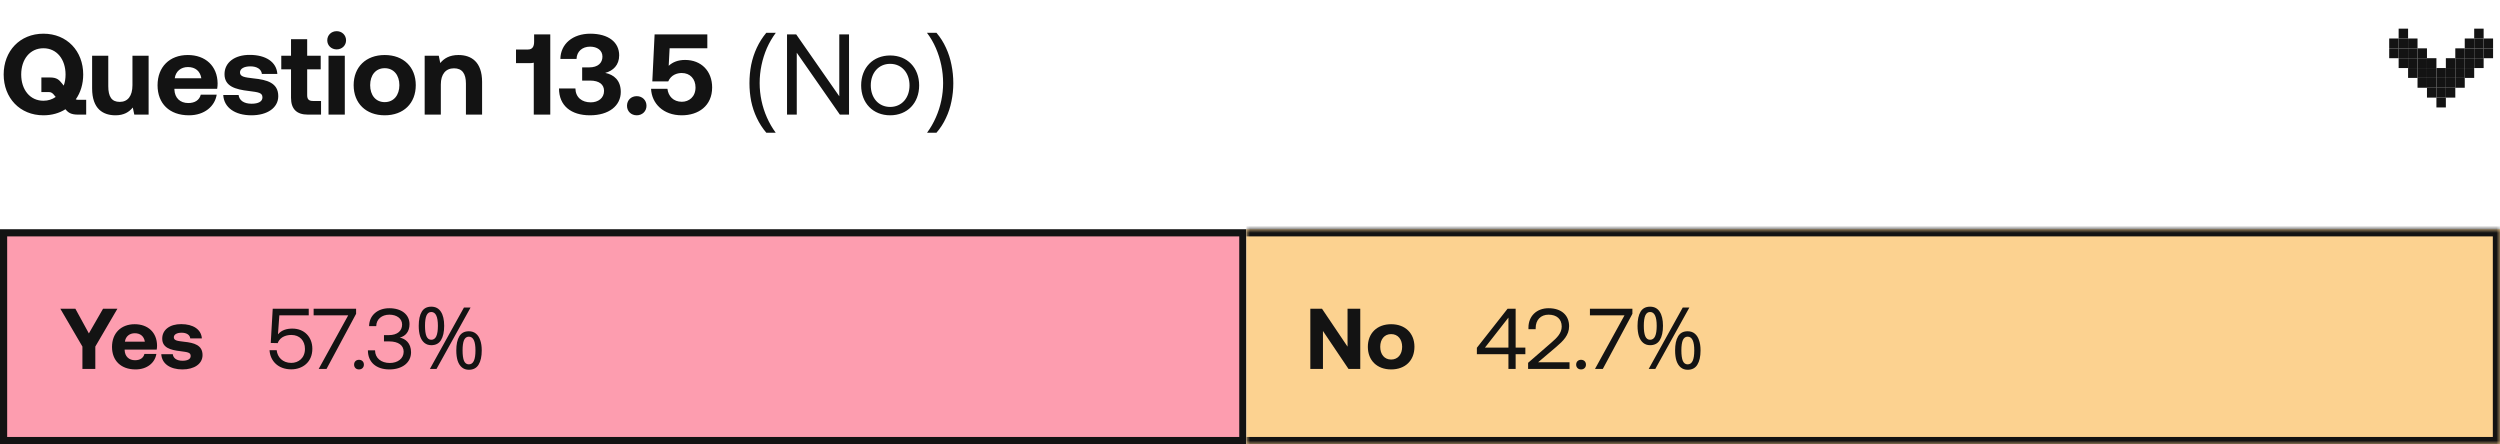 <svg width="349" height="62" viewBox="0 0 349 62" fill="none" xmlns="http://www.w3.org/2000/svg">
<path d="M10.928 13.936H12.032V16H10.88C9.92 16 9.52 15.728 9.136 15.248C8.288 15.792 7.232 16.096 6.064 16.096C2.768 16.096 0.512 13.664 0.512 10.4C0.512 7.136 2.768 4.704 6.064 4.704C9.36 4.704 11.616 7.136 11.616 10.4C11.616 11.728 11.248 12.928 10.576 13.872C10.672 13.904 10.784 13.936 10.928 13.936ZM2.96 10.4C2.96 12.512 4.176 14.064 6.064 14.064C6.72 14.064 7.296 13.872 7.776 13.536L7.616 13.344C7.376 13.024 7.168 12.848 6.816 12.848H5.776V10.816H6.992C7.936 10.816 8.256 11.152 8.64 11.632L8.896 11.952C9.072 11.488 9.152 10.96 9.152 10.4C9.152 8.288 7.936 6.736 6.064 6.736C4.176 6.736 2.96 8.288 2.96 10.4ZM18.491 11.888V7.776H20.747V16H18.747L18.539 15.008C18.011 15.648 17.291 16.096 16.123 16.096C14.427 16.096 12.859 15.248 12.859 12.336V7.776H15.115V12.032C15.115 13.504 15.595 14.224 16.715 14.224C17.835 14.224 18.491 13.408 18.491 11.888ZM26.379 16.096C23.643 16.096 21.995 14.448 21.995 11.904C21.995 9.344 23.675 7.68 26.219 7.68C28.683 7.68 30.347 9.216 30.379 11.632C30.379 11.872 30.363 12.144 30.315 12.4H24.347V12.512C24.395 13.68 25.147 14.384 26.283 14.384C27.195 14.384 27.835 13.984 28.027 13.216H30.251C29.995 14.816 28.571 16.096 26.379 16.096ZM24.395 10.928H28.107C27.947 9.92 27.259 9.36 26.235 9.36C25.259 9.36 24.523 9.952 24.395 10.928ZM31.166 13.264H33.31C33.39 13.984 34.014 14.48 35.118 14.48C36.062 14.48 36.638 14.176 36.638 13.6C36.638 12.928 36.078 12.88 34.75 12.704C32.83 12.48 31.342 12.048 31.342 10.352C31.342 8.72 32.766 7.648 34.878 7.664C37.086 7.664 38.606 8.64 38.718 10.32H36.558C36.494 9.664 35.87 9.264 34.958 9.264C34.078 9.264 33.502 9.584 33.502 10.112C33.502 10.736 34.206 10.8 35.39 10.944C37.278 11.136 38.846 11.568 38.846 13.424C38.846 15.056 37.31 16.096 35.102 16.096C32.814 16.096 31.262 15.024 31.166 13.264ZM40.626 13.648V9.68H39.266V7.776H40.626V5.472H42.882V7.776H44.77V9.68H42.882V13.28C42.882 13.856 43.106 14.096 43.698 14.096H44.818V16H42.978C41.41 16 40.626 15.216 40.626 13.648ZM46.998 6.896C46.262 6.896 45.686 6.352 45.686 5.632C45.686 4.896 46.262 4.352 46.998 4.352C47.734 4.352 48.31 4.896 48.31 5.632C48.31 6.352 47.734 6.896 46.998 6.896ZM45.862 16V7.776H48.134V16H45.862ZM53.706 16.096C51.082 16.096 49.37 14.416 49.37 11.888C49.37 9.36 51.082 7.68 53.706 7.68C56.33 7.68 58.042 9.36 58.042 11.888C58.042 14.432 56.33 16.096 53.706 16.096ZM53.706 14.256C54.97 14.256 55.754 13.28 55.754 11.888C55.754 10.496 54.97 9.52 53.706 9.52C52.442 9.52 51.674 10.496 51.674 11.888C51.674 13.28 52.442 14.256 53.706 14.256ZM64.004 7.68C65.78 7.68 67.3 8.624 67.3 11.44V16H65.044V11.664C65.044 10.272 64.516 9.536 63.38 9.536C62.212 9.536 61.54 10.368 61.54 11.792V16H59.284V7.776H61.252L61.46 8.8C61.988 8.16 62.74 7.68 64.004 7.68ZM74.562 5.824V4.8H76.818V16H74.514V8.752C74.338 8.8 74.146 8.816 73.906 8.816H72.034V6.912H73.698C74.338 6.912 74.562 6.48 74.562 5.824ZM84.485 10.176C85.685 10.416 86.661 11.2 86.661 12.832C86.661 14.768 84.997 16.096 82.357 16.096C79.717 16.096 78.037 14.752 78.037 12.352H80.325C80.357 13.616 81.253 14.288 82.469 14.288C83.509 14.288 84.325 13.696 84.325 12.688C84.325 11.808 83.669 11.248 82.373 11.248H81.269V9.408H82.245C83.477 9.408 84.101 8.784 84.101 7.904C84.101 6.992 83.333 6.512 82.373 6.512C81.285 6.512 80.517 7.184 80.485 8.224H78.229C78.261 6.128 79.957 4.704 82.405 4.704C84.933 4.704 86.437 5.888 86.437 7.728C86.437 9.088 85.589 9.888 84.485 10.176ZM87.53 14.768C87.53 13.984 88.106 13.424 88.89 13.424C89.658 13.424 90.25 13.984 90.25 14.768C90.25 15.536 89.658 16.096 88.89 16.096C88.106 16.096 87.53 15.536 87.53 14.768ZM95.639 8.368C97.895 8.368 99.415 9.92 99.415 12.208C99.415 14.784 97.495 16.096 95.175 16.096C92.583 16.096 90.983 14.448 90.887 12.4H93.175C93.287 13.408 93.991 14.208 95.191 14.208C96.167 14.208 97.095 13.536 97.095 12.208C97.095 11.024 96.343 10.192 95.175 10.192C94.551 10.192 93.687 10.432 93.287 11.36H91.063L91.383 4.8H98.743V6.736H93.479L93.351 9.184C93.911 8.672 94.647 8.368 95.639 8.368ZM104.624 11.616C104.624 10.741 104.704 9.888 104.864 9.056C105.035 8.224 105.296 7.429 105.648 6.672C106 5.915 106.443 5.216 106.976 4.576H108.304C107.814 5.237 107.398 5.952 107.056 6.72C106.726 7.488 106.475 8.283 106.304 9.104C106.134 9.925 106.048 10.757 106.048 11.6C106.048 12.421 106.134 13.237 106.304 14.048C106.475 14.859 106.726 15.637 107.056 16.384C107.387 17.141 107.798 17.856 108.288 18.528H106.976C106.443 17.899 106 17.211 105.648 16.464C105.296 15.728 105.035 14.949 104.864 14.128C104.704 13.307 104.624 12.469 104.624 11.616ZM111.229 16H109.869V4.8H111.149L117.165 13.44V4.8H118.525V16H117.245L111.229 7.36V16ZM124.265 16.096C121.881 16.096 120.217 14.4 120.217 11.92C120.217 9.44 121.881 7.744 124.265 7.744C126.649 7.744 128.313 9.44 128.313 11.92C128.313 14.4 126.649 16.096 124.265 16.096ZM124.265 14.928C125.881 14.928 126.969 13.664 126.969 11.92C126.969 10.176 125.881 8.912 124.265 8.912C122.649 8.912 121.561 10.176 121.561 11.92C121.561 13.664 122.649 14.928 124.265 14.928ZM133.082 11.616C133.082 12.469 132.997 13.307 132.826 14.128C132.666 14.949 132.41 15.728 132.058 16.464C131.717 17.211 131.274 17.899 130.73 18.528H129.418C129.909 17.856 130.319 17.141 130.65 16.384C130.981 15.637 131.231 14.859 131.402 14.048C131.573 13.237 131.658 12.421 131.658 11.6C131.658 10.757 131.573 9.925 131.402 9.104C131.231 8.283 130.981 7.488 130.65 6.72C130.319 5.952 129.903 5.237 129.402 4.576H130.73C131.274 5.216 131.717 5.915 132.058 6.672C132.41 7.429 132.666 8.224 132.826 9.056C132.997 9.888 133.082 10.741 133.082 11.616Z" fill="#131313"/>
<path d="M348.033 5.375L348.033 6.75L346.715 6.75L346.715 5.375L348.033 5.375Z" fill="#131313"/>
<path d="M334.85 5.375L334.85 6.75L333.532 6.75L333.532 5.375L334.85 5.375Z" fill="#131313"/>
<path d="M346.715 4L346.715 5.375L345.397 5.375L345.397 4L346.715 4Z" fill="#131313"/>
<path d="M336.169 4L336.169 5.375L334.85 5.375L334.85 4L336.169 4Z" fill="#131313"/>
<path d="M346.715 5.375L346.715 6.75L345.397 6.75L345.397 5.375L346.715 5.375Z" fill="#131313"/>
<path d="M336.169 5.375L336.169 6.75L334.85 6.75L334.85 5.375L336.169 5.375Z" fill="#131313"/>
<path d="M345.397 5.375L345.397 6.75L344.079 6.75L344.079 5.375L345.397 5.375Z" fill="#131313"/>
<path d="M337.487 5.375L337.487 6.75L336.169 6.75L336.169 5.375L337.487 5.375Z" fill="#131313"/>
<path d="M346.715 6.75L346.715 8.125L345.397 8.125L345.397 6.75L346.715 6.75Z" fill="#131313"/>
<path d="M336.169 6.75L336.169 8.125L334.85 8.125L334.85 6.75L336.169 6.75Z" fill="#131313"/>
<path d="M345.397 6.75L345.397 8.125L344.079 8.125L344.079 6.75L345.397 6.75Z" fill="#131313"/>
<path d="M337.487 6.75L337.487 8.125L336.169 8.125L336.169 6.75L337.487 6.75Z" fill="#131313"/>
<path d="M344.079 6.75L344.079 8.125L342.76 8.125L342.76 6.75L344.079 6.75Z" fill="#131313"/>
<path d="M346.715 8.125L346.715 9.5L345.397 9.5L345.397 8.125L346.715 8.125Z" fill="#131313"/>
<path d="M336.169 8.125L336.169 9.5L334.85 9.5L334.85 8.125L336.169 8.125Z" fill="#131313"/>
<path d="M345.397 8.125L345.397 9.5L344.079 9.5L344.079 8.125L345.397 8.125Z" fill="#131313"/>
<path d="M337.487 8.125L337.487 9.5L336.169 9.5L336.169 8.125L337.487 8.125Z" fill="#131313"/>
<path d="M344.079 8.125L344.079 9.5L342.76 9.5L342.76 8.125L344.079 8.125Z" fill="#131313"/>
<path d="M342.76 8.125L342.76 9.5L341.442 9.5L341.442 8.125L342.76 8.125Z" fill="#131313"/>
<path d="M340.124 8.125L340.124 9.5L338.805 9.5L338.805 8.125L340.124 8.125Z" fill="#131313"/>
<path d="M338.805 8.125L338.805 9.5L337.487 9.5L337.487 8.125L338.805 8.125Z" fill="#131313"/>
<path d="M338.805 6.75L338.805 8.125L337.487 8.125L337.487 6.75L338.805 6.75Z" fill="#131313"/>
<path d="M345.397 9.5L345.397 10.875L344.079 10.875L344.079 9.5L345.397 9.5Z" fill="#131313"/>
<path d="M337.487 9.5L337.487 10.875L336.169 10.875L336.169 9.5L337.487 9.5Z" fill="#131313"/>
<path d="M344.079 9.5L344.079 10.875L342.76 10.875L342.76 9.5L344.079 9.5Z" fill="#131313"/>
<path d="M342.76 9.5L342.76 10.875L341.442 10.875L341.442 9.5L342.76 9.5Z" fill="#131313"/>
<path d="M340.124 9.5L340.124 10.875L338.805 10.875L338.805 9.5L340.124 9.5Z" fill="#131313"/>
<path d="M338.805 9.5L338.805 10.875L337.487 10.875L337.487 9.5L338.805 9.5Z" fill="#131313"/>
<path d="M341.442 9.5L341.442 10.875L340.124 10.875L340.124 9.5L341.442 9.5Z" fill="#131313"/>
<path d="M344.079 10.875L344.079 12.25L342.76 12.25L342.76 10.875L344.079 10.875Z" fill="#131313"/>
<path d="M342.76 10.875L342.76 12.25L341.442 12.25L341.442 10.875L342.76 10.875Z" fill="#131313"/>
<path d="M340.124 10.875L340.124 12.25L338.805 12.25L338.805 10.875L340.124 10.875Z" fill="#131313"/>
<path d="M338.805 10.875L338.805 12.25L337.487 12.25L337.487 10.875L338.805 10.875Z" fill="#131313"/>
<path d="M341.442 10.875L341.442 12.25L340.124 12.25L340.124 10.875L341.442 10.875Z" fill="#131313"/>
<path d="M342.76 12.25L342.76 13.625L341.442 13.625L341.442 12.25L342.76 12.25Z" fill="#131313"/>
<path d="M341.442 13.625L341.442 15L340.124 15L340.124 13.625L341.442 13.625Z" fill="#131313"/>
<path d="M341.442 12.25L341.442 13.625L340.124 13.625L340.124 12.25L341.442 12.25Z" fill="#131313"/>
<path d="M340.124 12.25L340.124 13.625L338.805 13.625L338.805 12.25L340.124 12.25Z" fill="#131313"/>
<path d="M348.033 6.75L348.033 8.125L346.715 8.125L346.715 6.75L348.033 6.75Z" fill="#131313"/>
<path d="M334.85 6.75L334.85 8.125L333.532 8.125L333.532 6.75L334.85 6.75Z" fill="#131313"/>
<rect x="0.5" y="32.5" width="173" height="29" fill="#FD9DAF"/>
<rect x="0.5" y="32.5" width="173" height="29" stroke="#131313"/>
<path d="M11.506 48.38L8.422 43.1H10.522L12.406 46.544L14.386 43.1H16.39L13.306 48.38V51.5H11.506V48.38ZM18.925 51.572C16.873 51.572 15.637 50.336 15.637 48.428C15.637 46.508 16.897 45.26 18.805 45.26C20.653 45.26 21.901 46.412 21.925 48.224C21.925 48.404 21.913 48.608 21.877 48.8H17.401V48.884C17.437 49.76 18.001 50.288 18.853 50.288C19.537 50.288 20.017 49.988 20.161 49.412H21.829C21.637 50.612 20.569 51.572 18.925 51.572ZM17.437 47.696H20.221C20.101 46.94 19.585 46.52 18.817 46.52C18.085 46.52 17.533 46.964 17.437 47.696ZM22.515 49.448H24.123C24.183 49.988 24.651 50.36 25.479 50.36C26.187 50.36 26.619 50.132 26.619 49.7C26.619 49.196 26.199 49.16 25.203 49.028C23.763 48.86 22.647 48.536 22.647 47.264C22.647 46.04 23.715 45.236 25.299 45.248C26.955 45.248 28.095 45.98 28.179 47.24H26.559C26.511 46.748 26.043 46.448 25.359 46.448C24.699 46.448 24.267 46.688 24.267 47.084C24.267 47.552 24.795 47.6 25.683 47.708C27.099 47.852 28.275 48.176 28.275 49.568C28.275 50.792 27.123 51.572 25.467 51.572C23.751 51.572 22.587 50.768 22.515 49.448Z" fill="#131313"/>
<path d="M40.82 45.872C42.464 45.872 43.604 47.024 43.604 48.692C43.604 50.552 42.236 51.56 40.664 51.56C38.792 51.56 37.712 50.348 37.628 48.884H38.624C38.72 49.856 39.452 50.66 40.664 50.66C41.648 50.66 42.572 50 42.572 48.704C42.572 47.564 41.84 46.76 40.676 46.76C40.16 46.76 39.128 46.904 38.768 47.9L37.796 47.876L38.072 43.1H43.1V44.024H38.996L38.804 46.676C39.32 46.064 40.04 45.872 40.82 45.872ZM43.783 44.024V43.1H49.711V43.808L45.583 51.5H44.491L48.607 44.024H43.783ZM49.431 50.9C49.431 50.492 49.719 50.228 50.115 50.228C50.511 50.228 50.799 50.492 50.799 50.9C50.799 51.308 50.511 51.572 50.115 51.572C49.719 51.572 49.431 51.308 49.431 50.9ZM55.811 47.132C56.579 47.276 57.383 47.888 57.383 49.172C57.383 50.6 56.183 51.572 54.359 51.572C52.535 51.572 51.359 50.576 51.359 48.908H52.355C52.367 50.012 53.231 50.672 54.419 50.672C55.511 50.672 56.351 50.06 56.351 49.1C56.351 48.224 55.631 47.66 54.323 47.66H53.603V46.784H54.263C55.511 46.784 56.135 46.16 56.135 45.308C56.135 44.456 55.367 43.928 54.359 43.928C53.303 43.928 52.535 44.564 52.523 45.524H51.527C51.539 44.048 52.691 43.028 54.347 43.028C56.075 43.028 57.167 43.928 57.167 45.248C57.167 46.304 56.615 46.916 55.811 47.132ZM60.207 42.812C60.799 42.812 61.247 43.048 61.551 43.52C61.855 43.984 62.007 44.64 62.007 45.488C62.007 46.336 61.859 47 61.563 47.48C61.275 47.952 60.823 48.188 60.207 48.188C59.831 48.188 59.511 48.08 59.247 47.864C58.983 47.648 58.783 47.34 58.647 46.94C58.519 46.532 58.455 46.048 58.455 45.488C58.455 44.64 58.595 43.984 58.875 43.52C59.155 43.048 59.599 42.812 60.207 42.812ZM60.207 43.556C59.903 43.556 59.679 43.72 59.535 44.048C59.399 44.368 59.331 44.848 59.331 45.488C59.331 46.128 59.399 46.612 59.535 46.94C59.679 47.268 59.903 47.432 60.207 47.432C60.519 47.432 60.751 47.272 60.903 46.952C61.055 46.624 61.131 46.136 61.131 45.488C61.131 44.848 61.055 44.368 60.903 44.048C60.751 43.72 60.519 43.556 60.207 43.556ZM65.691 42.932L60.939 51.5H60.015L64.767 42.932H65.691ZM65.451 46.244C65.843 46.244 66.171 46.352 66.435 46.568C66.699 46.776 66.899 47.08 67.035 47.48C67.179 47.872 67.251 48.352 67.251 48.92C67.251 49.768 67.103 50.432 66.807 50.912C66.519 51.384 66.067 51.62 65.451 51.62C65.075 51.62 64.755 51.512 64.491 51.296C64.227 51.08 64.027 50.772 63.891 50.372C63.763 49.964 63.699 49.48 63.699 48.92C63.699 48.072 63.839 47.416 64.119 46.952C64.399 46.48 64.843 46.244 65.451 46.244ZM65.451 47C65.147 47 64.923 47.16 64.779 47.48C64.643 47.8 64.575 48.28 64.575 48.92C64.575 49.568 64.643 50.056 64.779 50.384C64.923 50.704 65.147 50.864 65.451 50.864C65.763 50.864 65.995 50.704 66.147 50.384C66.299 50.064 66.375 49.576 66.375 48.92C66.375 48.28 66.299 47.8 66.147 47.48C65.995 47.16 65.763 47 65.451 47Z" fill="#131313"/>
<mask id="path-6-inside-1_111_8690" fill="white">
<path d="M174 32H349V62H174V32Z"/>
</mask>
<path d="M174 32H349V62H174V32Z" fill="#FCD290"/>
<path d="M349 32H350V31H349V32ZM349 62V63H350V62H349ZM174 33H349V31H174V33ZM348 32V62H350V32H348ZM349 61H174V63H349V61Z" fill="#131313" mask="url(#path-6-inside-1_111_8690)"/>
<path d="M184.685 51.5H182.921V43.1H184.553L188.117 48.392V43.1H189.893V51.5H188.249L184.685 46.208V51.5ZM194.204 51.572C192.236 51.572 190.952 50.312 190.952 48.416C190.952 46.52 192.236 45.26 194.204 45.26C196.172 45.26 197.456 46.52 197.456 48.416C197.456 50.324 196.172 51.572 194.204 51.572ZM194.204 50.192C195.152 50.192 195.74 49.46 195.74 48.416C195.74 47.372 195.152 46.64 194.204 46.64C193.256 46.64 192.68 47.372 192.68 48.416C192.68 49.46 193.256 50.192 194.204 50.192Z" fill="#131313"/>
<path d="M206.172 49.448V48.548L210.456 43.1H211.584V48.524H212.94V49.448H211.584V51.5H210.576V49.448H206.172ZM210.576 44.336L207.3 48.524H210.576V44.336ZM213.323 51.5V50.648L216.587 47.816C217.367 47.144 218.015 46.496 218.015 45.584C218.015 44.528 217.295 43.928 216.179 43.928C215.099 43.928 214.379 44.648 214.379 45.8V45.956H213.371V45.74C213.371 44.156 214.487 43.028 216.179 43.028C217.991 43.028 219.047 44.024 219.047 45.536C219.047 46.796 218.231 47.588 217.235 48.44L214.715 50.576H219.107V51.5H213.323ZM220.032 50.9C220.032 50.492 220.32 50.228 220.716 50.228C221.112 50.228 221.4 50.492 221.4 50.9C221.4 51.308 221.112 51.572 220.716 51.572C220.32 51.572 220.032 51.308 220.032 50.9ZM221.955 44.024V43.1H227.883V43.808L223.755 51.5H222.663L226.779 44.024H221.955ZM230.352 42.812C230.944 42.812 231.392 43.048 231.696 43.52C232 43.984 232.152 44.64 232.152 45.488C232.152 46.336 232.004 47 231.708 47.48C231.42 47.952 230.968 48.188 230.352 48.188C229.976 48.188 229.656 48.08 229.392 47.864C229.128 47.648 228.928 47.34 228.792 46.94C228.664 46.532 228.6 46.048 228.6 45.488C228.6 44.64 228.74 43.984 229.02 43.52C229.3 43.048 229.744 42.812 230.352 42.812ZM230.352 43.556C230.048 43.556 229.824 43.72 229.68 44.048C229.544 44.368 229.476 44.848 229.476 45.488C229.476 46.128 229.544 46.612 229.68 46.94C229.824 47.268 230.048 47.432 230.352 47.432C230.664 47.432 230.896 47.272 231.048 46.952C231.2 46.624 231.276 46.136 231.276 45.488C231.276 44.848 231.2 44.368 231.048 44.048C230.896 43.72 230.664 43.556 230.352 43.556ZM235.836 42.932L231.084 51.5H230.16L234.912 42.932H235.836ZM235.596 46.244C235.988 46.244 236.316 46.352 236.58 46.568C236.844 46.776 237.044 47.08 237.18 47.48C237.324 47.872 237.396 48.352 237.396 48.92C237.396 49.768 237.248 50.432 236.952 50.912C236.664 51.384 236.212 51.62 235.596 51.62C235.22 51.62 234.9 51.512 234.636 51.296C234.372 51.08 234.172 50.772 234.036 50.372C233.908 49.964 233.844 49.48 233.844 48.92C233.844 48.072 233.984 47.416 234.264 46.952C234.544 46.48 234.988 46.244 235.596 46.244ZM235.596 47C235.292 47 235.068 47.16 234.924 47.48C234.788 47.8 234.72 48.28 234.72 48.92C234.72 49.568 234.788 50.056 234.924 50.384C235.068 50.704 235.292 50.864 235.596 50.864C235.908 50.864 236.14 50.704 236.292 50.384C236.444 50.064 236.52 49.576 236.52 48.92C236.52 48.28 236.444 47.8 236.292 47.48C236.14 47.16 235.908 47 235.596 47Z" fill="#131313"/>
</svg>
